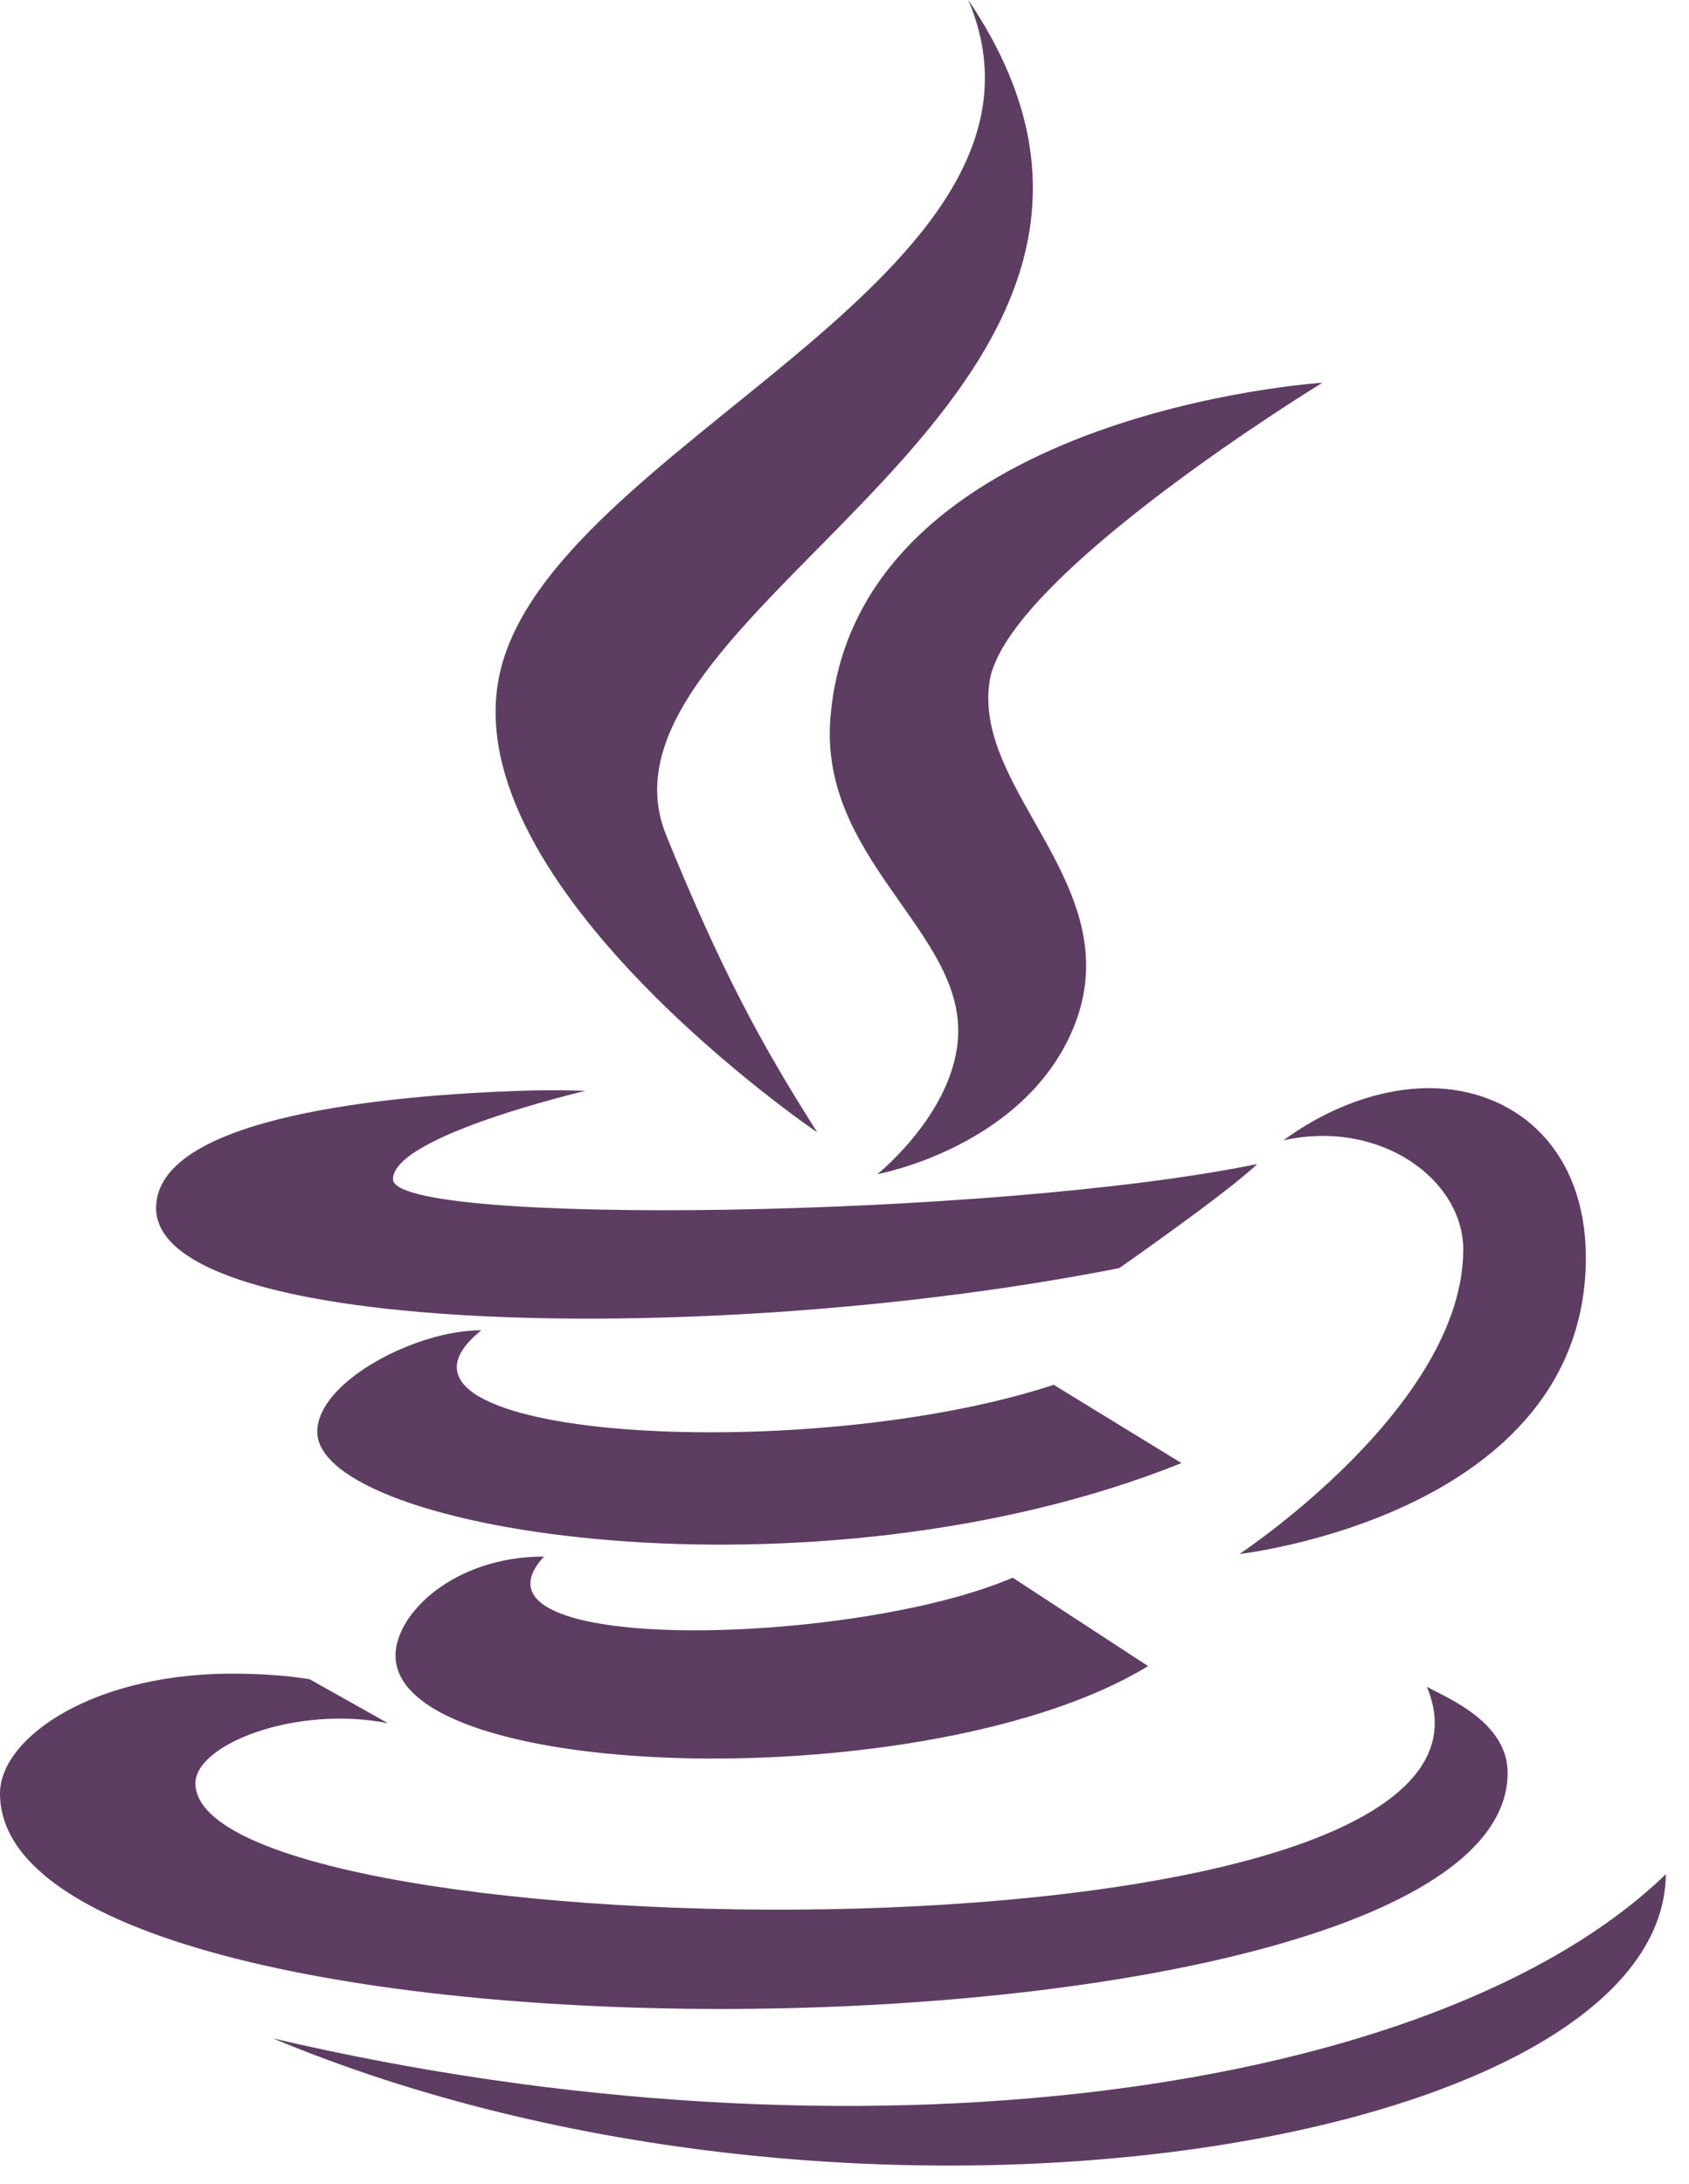 <svg width="58" height="75" viewBox="0 0 58 75" fill="none" xmlns="http://www.w3.org/2000/svg">
<path d="M33.251 0C37.26 9.471 18.87 15.267 17.156 23.155C15.587 30.404 28.05 38.887 28.065 38.887C26.162 35.895 24.782 33.367 22.879 28.69C19.669 20.802 42.49 13.684 33.251 0ZM45.409 13.146C45.409 13.146 29.329 14.163 28.515 24.68C28.152 29.358 32.757 31.827 32.902 35.226C33.018 38.016 30.128 40.325 30.128 40.325C30.128 40.325 35.299 39.381 36.926 35.139C38.713 30.418 33.44 27.208 33.977 23.431C34.486 19.814 45.409 13.146 45.409 13.146ZM49.346 37.376C47.661 37.304 45.758 37.928 44.073 39.163C47.4 38.422 50.247 40.514 50.247 42.911C50.247 48.3 42.562 53.37 42.562 53.37C42.562 53.37 54.459 52.033 54.459 43.172C54.445 39.526 52.15 37.507 49.346 37.376ZM17.78 37.464C13.64 37.609 5.36 38.291 5.36 41.487C5.36 45.932 24.651 46.281 38.437 43.55C38.437 43.55 42.185 40.935 43.172 39.977C34.137 41.836 13.495 42.127 13.495 40.499C13.495 39.003 20.105 37.464 20.105 37.464C20.105 37.464 19.175 37.42 17.78 37.464ZM16.531 45.685C14.265 45.685 10.895 47.458 10.895 49.172C10.895 52.629 27.978 55.302 40.572 50.247L36.185 47.559C27.658 50.363 11.868 49.433 16.531 45.685ZM18.681 53.457C15.587 53.457 13.582 55.418 13.582 56.856C13.582 61.287 32.074 61.722 39.425 57.219L34.776 54.183C29.3 56.537 15.514 56.885 18.681 53.457ZM8.309 57.481C3.254 57.379 0 59.674 0 61.592C0 71.818 51.772 71.325 51.772 60.88C51.772 59.151 49.724 58.323 48.997 57.931C53.225 67.925 6.711 67.141 6.711 61.243C6.711 59.907 10.154 58.556 13.321 59.18L10.633 57.67C9.834 57.539 9.035 57.495 8.309 57.481ZM57.205 64.366C49.331 71.978 29.416 74.709 9.37 70.003C29.43 78.384 57.118 73.721 57.205 64.366Z" fill="#5E3D63"/>
</svg>
